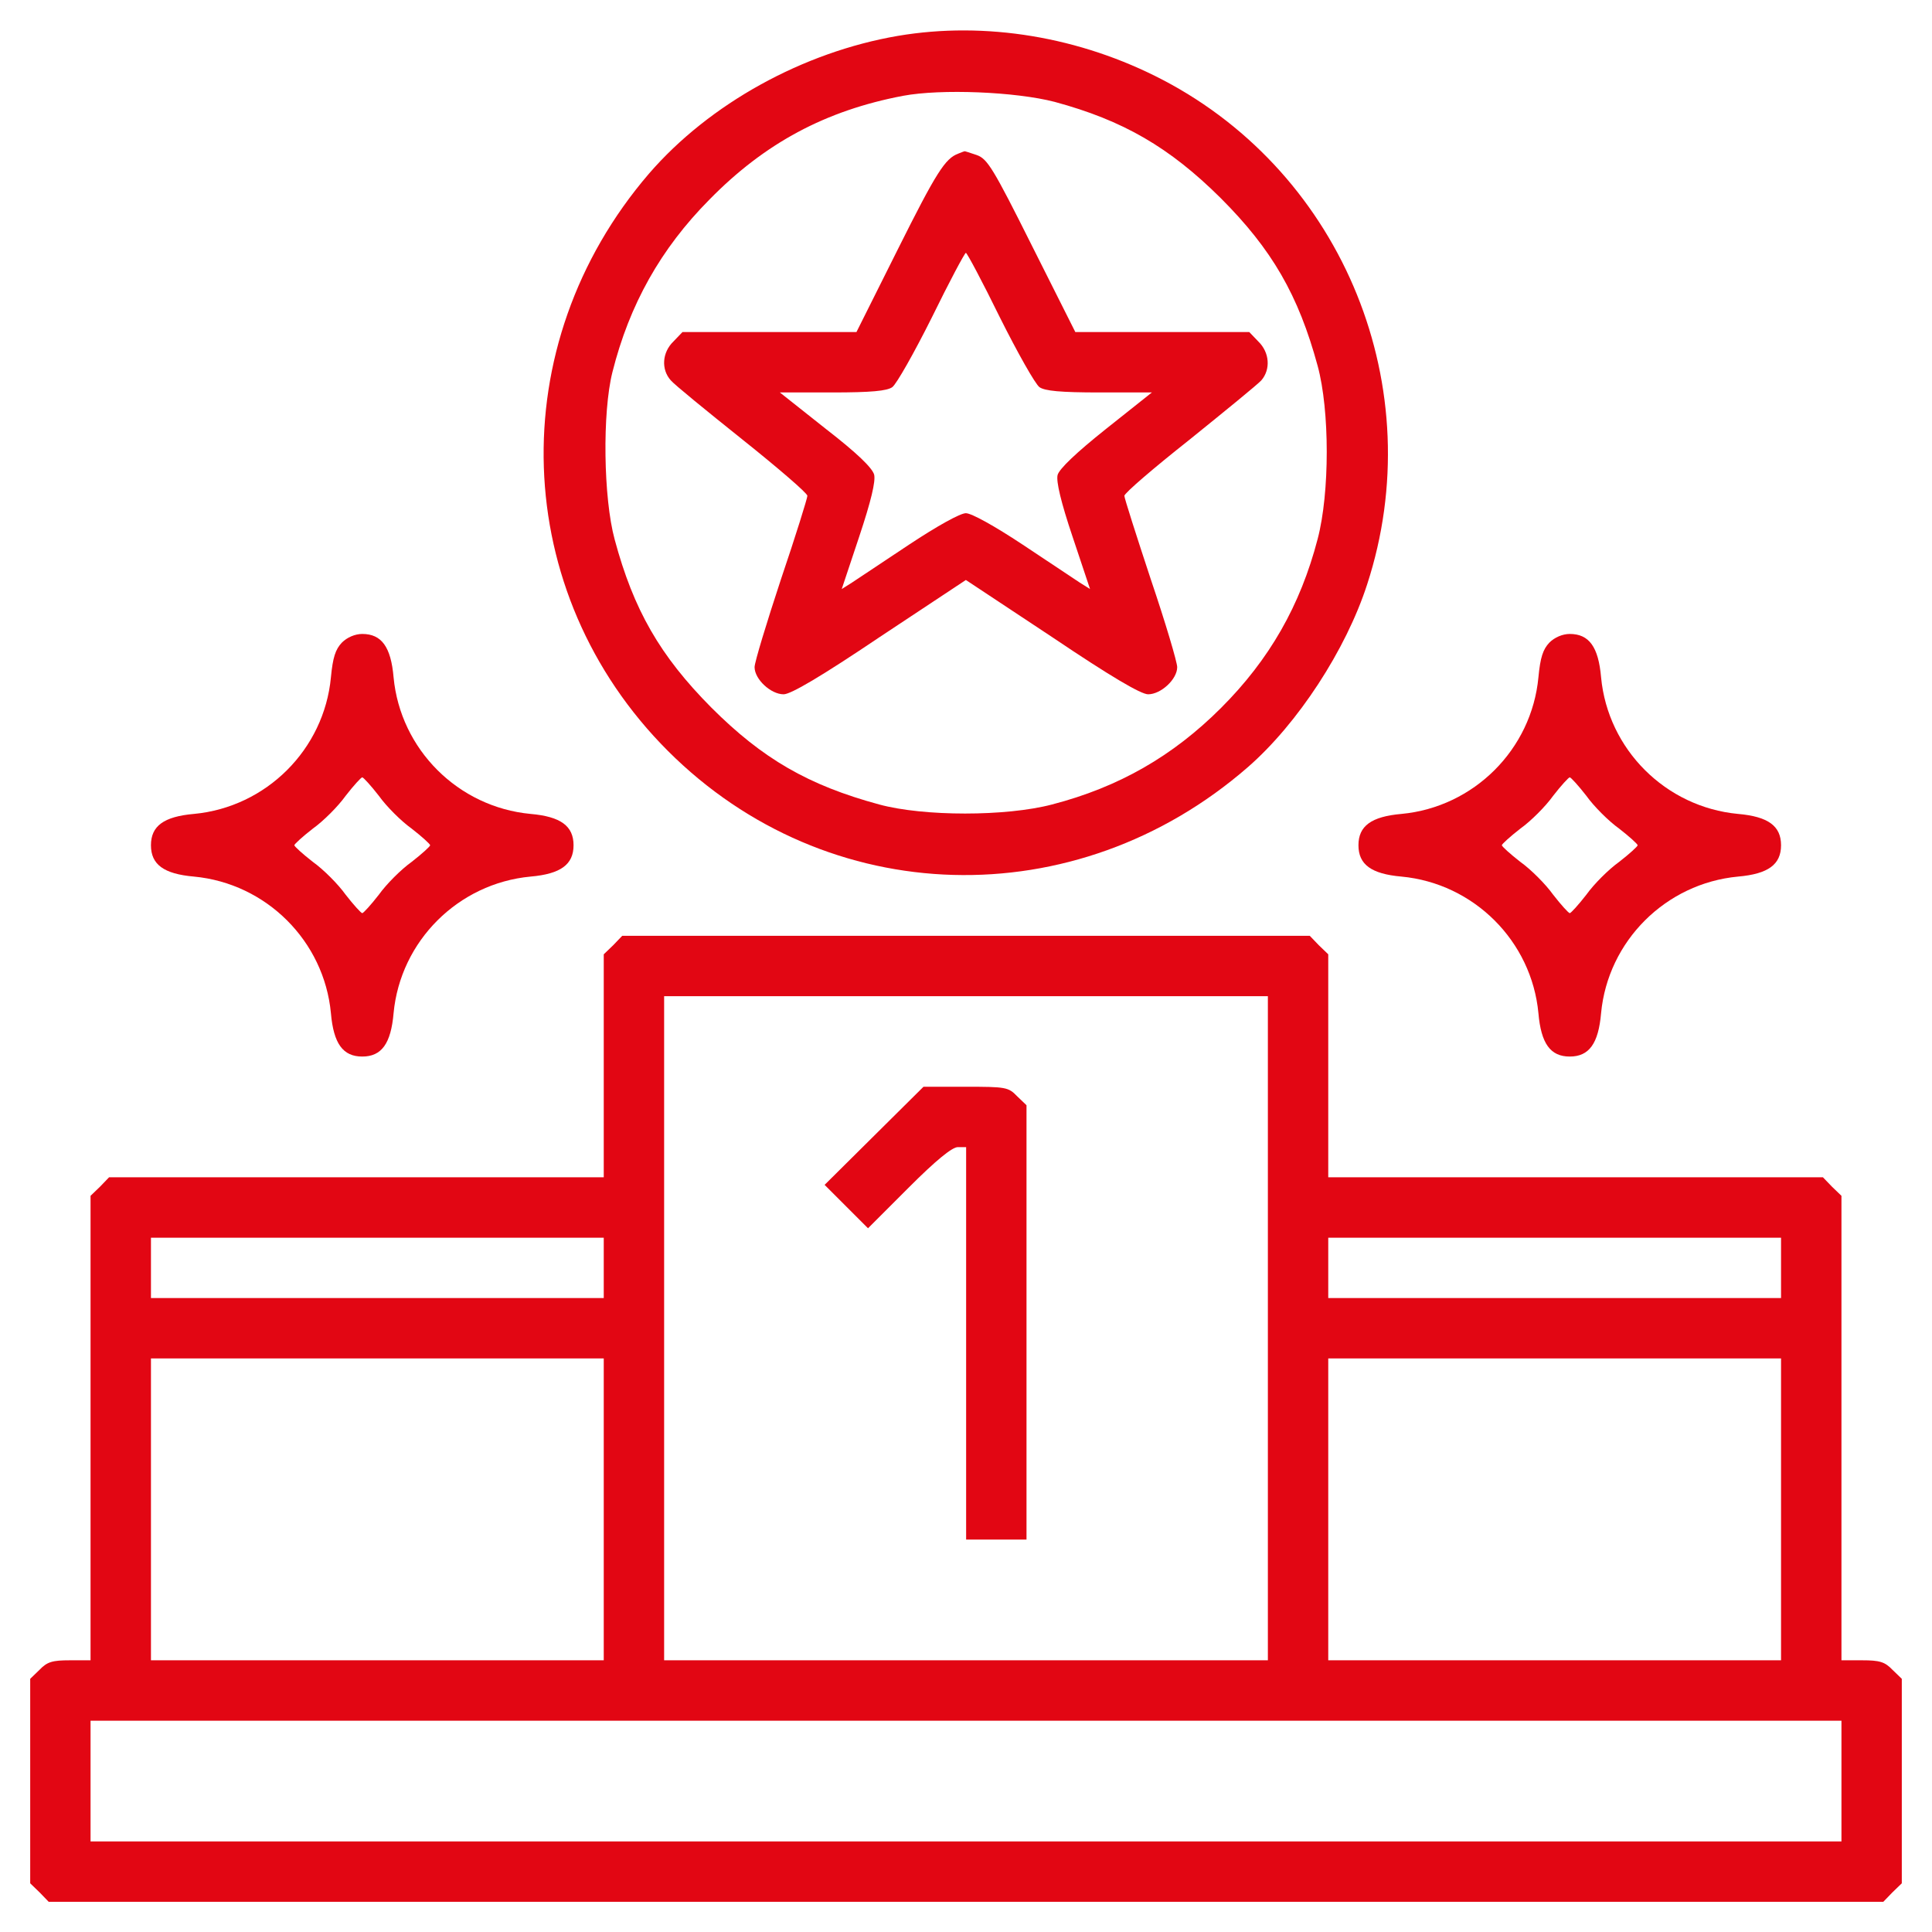 <svg width="60" height="60" viewBox="0 0 60 60" fill="none" xmlns="http://www.w3.org/2000/svg">
<path d="M27.891 1.113C24.938 1.617 22.031 3.223 20.156 5.391C15.574 10.723 15.832 18.41 20.742 23.32C25.688 28.265 33.41 28.477 38.754 23.824C40.301 22.477 41.801 20.18 42.457 18.152C44.438 12.082 41.742 5.426 36.117 2.484C33.539 1.137 30.598 0.656 27.891 1.113ZM32.754 3.164C34.875 3.738 36.317 4.57 37.91 6.152C39.504 7.746 40.324 9.164 40.922 11.367C41.297 12.75 41.297 15.305 40.922 16.734C40.383 18.808 39.422 20.484 37.922 21.984C36.422 23.484 34.746 24.445 32.672 24.984C31.242 25.359 28.688 25.359 27.305 24.984C25.102 24.387 23.684 23.566 22.09 21.973C20.496 20.367 19.676 18.937 19.09 16.758C18.738 15.469 18.703 12.809 19.02 11.555C19.547 9.457 20.52 7.723 22.031 6.199C23.754 4.441 25.641 3.433 28.043 2.976C29.227 2.754 31.535 2.848 32.754 3.164Z" fill="#E20613"/>
<path d="M29.762 4.77C29.352 4.922 29.082 5.344 27.875 7.758L26.598 10.312H23.902H21.195L20.914 10.605C20.562 10.945 20.527 11.473 20.832 11.812C20.938 11.941 21.945 12.762 23.059 13.652C24.16 14.531 25.074 15.316 25.074 15.398C25.074 15.469 24.711 16.641 24.254 17.988C23.809 19.336 23.434 20.566 23.434 20.719C23.434 21.094 23.938 21.562 24.336 21.562C24.559 21.562 25.496 21.012 27.324 19.781L29.996 18.012L32.668 19.781C34.496 21.012 35.434 21.562 35.656 21.562C36.055 21.562 36.559 21.094 36.559 20.719C36.559 20.566 36.195 19.336 35.738 17.988C35.293 16.641 34.918 15.469 34.918 15.398C34.918 15.316 35.832 14.531 36.945 13.652C38.047 12.762 39.055 11.941 39.172 11.812C39.465 11.473 39.43 10.945 39.078 10.605L38.797 10.312H36.102H33.395L32.047 7.629C30.84 5.215 30.664 4.934 30.336 4.816C30.125 4.746 29.961 4.688 29.949 4.699C29.938 4.699 29.855 4.734 29.762 4.77ZM31.051 9.855C31.602 10.957 32.152 11.93 32.281 12.023C32.445 12.141 32.938 12.188 34.145 12.188H35.773L34.344 13.324C33.418 14.062 32.891 14.566 32.844 14.754C32.797 14.953 32.949 15.598 33.312 16.676L33.852 18.293L33.535 18.094C33.359 17.977 32.562 17.449 31.754 16.91C30.887 16.336 30.172 15.938 29.996 15.938C29.82 15.938 29.105 16.336 28.238 16.91C27.43 17.449 26.633 17.977 26.457 18.094L26.141 18.293L26.68 16.676C27.055 15.551 27.195 14.953 27.148 14.742C27.09 14.531 26.621 14.074 25.637 13.312L24.219 12.188H25.848C27.055 12.188 27.547 12.141 27.711 12.023C27.84 11.93 28.391 10.957 28.941 9.855C29.48 8.754 29.961 7.852 29.996 7.852C30.031 7.852 30.512 8.754 31.051 9.855Z" fill="#E20613"/>
<path d="M10.617 19.957C10.418 20.168 10.336 20.414 10.277 21.035C10.066 23.273 8.273 25.066 6.023 25.277C5.086 25.359 4.688 25.652 4.688 26.25C4.688 26.848 5.086 27.141 6.023 27.223C8.273 27.434 10.066 29.227 10.277 31.465C10.359 32.414 10.652 32.812 11.25 32.812C11.848 32.812 12.141 32.414 12.223 31.465C12.434 29.227 14.227 27.434 16.477 27.223C17.414 27.141 17.812 26.848 17.812 26.25C17.812 25.652 17.414 25.359 16.477 25.277C14.227 25.066 12.434 23.273 12.223 21.035C12.141 20.086 11.848 19.688 11.25 19.688C11.027 19.688 10.781 19.793 10.617 19.957ZM11.766 24.715C12 25.043 12.457 25.5 12.785 25.734C13.102 25.98 13.359 26.215 13.359 26.25C13.359 26.285 13.102 26.52 12.785 26.766C12.457 27 12 27.457 11.766 27.785C11.52 28.102 11.285 28.359 11.25 28.359C11.215 28.359 10.98 28.102 10.734 27.785C10.5 27.457 10.043 27 9.715 26.766C9.398 26.52 9.141 26.285 9.141 26.25C9.141 26.215 9.398 25.98 9.715 25.734C10.043 25.5 10.5 25.043 10.734 24.715C10.98 24.398 11.215 24.141 11.25 24.141C11.285 24.141 11.52 24.398 11.766 24.715Z" fill="#E20613"/>
<path d="M48.117 19.957C47.918 20.168 47.836 20.414 47.777 21.035C47.566 23.273 45.773 25.066 43.523 25.277C42.586 25.359 42.188 25.652 42.188 26.25C42.188 26.848 42.586 27.141 43.523 27.223C45.773 27.434 47.566 29.227 47.777 31.465C47.859 32.414 48.152 32.812 48.75 32.812C49.348 32.812 49.641 32.414 49.723 31.465C49.934 29.227 51.727 27.434 53.977 27.223C54.914 27.141 55.312 26.848 55.312 26.25C55.312 25.652 54.914 25.359 53.977 25.277C51.727 25.066 49.934 23.273 49.723 21.035C49.641 20.086 49.348 19.688 48.75 19.688C48.527 19.688 48.281 19.793 48.117 19.957ZM49.266 24.715C49.5 25.043 49.957 25.5 50.285 25.734C50.602 25.98 50.859 26.215 50.859 26.25C50.859 26.285 50.602 26.52 50.285 26.766C49.957 27 49.5 27.457 49.266 27.785C49.02 28.102 48.785 28.359 48.75 28.359C48.715 28.359 48.48 28.102 48.234 27.785C48 27.457 47.543 27 47.215 26.766C46.898 26.52 46.641 26.285 46.641 26.25C46.641 26.215 46.898 25.98 47.215 25.734C47.543 25.5 48 25.043 48.234 24.715C48.48 24.398 48.715 24.141 48.75 24.141C48.785 24.141 49.02 24.398 49.266 24.715Z" fill="#E20613"/>
<path d="M19.043 29.355L18.75 29.637V33.105V36.562H11.074H3.387L3.105 36.855L2.812 37.137V44.355V51.562H2.168C1.629 51.562 1.465 51.609 1.23 51.855L0.938 52.137V55.312V58.488L1.23 58.77L1.512 59.062H30H58.488L58.77 58.77L59.062 58.488V55.312V52.137L58.77 51.855C58.535 51.609 58.371 51.562 57.832 51.562H57.188V44.355V37.137L56.895 36.855L56.613 36.562H48.926H41.25V33.105V29.637L40.957 29.355L40.676 29.062H30H19.324L19.043 29.355ZM39.375 41.25V51.562H30H20.625V41.25V30.938H30H39.375V41.25ZM18.75 39.375V40.312H11.719H4.688V39.375V38.438H11.719H18.75V39.375ZM55.312 39.375V40.312H48.281H41.25V39.375V38.438H48.281H55.312V39.375ZM18.75 46.875V51.562H11.719H4.688V46.875V42.188H11.719H18.75V46.875ZM55.312 46.875V51.562H48.281H41.25V46.875V42.188H48.281H55.312V46.875ZM57.188 55.312V57.188H30H2.812V55.312V53.438H30H57.188V55.312Z" fill="#E20613"/>
<path d="M27.145 35.273L25.609 36.797L26.277 37.465L26.957 38.145L28.223 36.879C29.066 36.035 29.57 35.625 29.746 35.625H30.004V41.719V47.812H30.941H31.879V41.074V34.324L31.586 34.043C31.316 33.762 31.234 33.75 29.992 33.75H28.68L27.145 35.273Z" fill="#E20613"/>
</svg>
